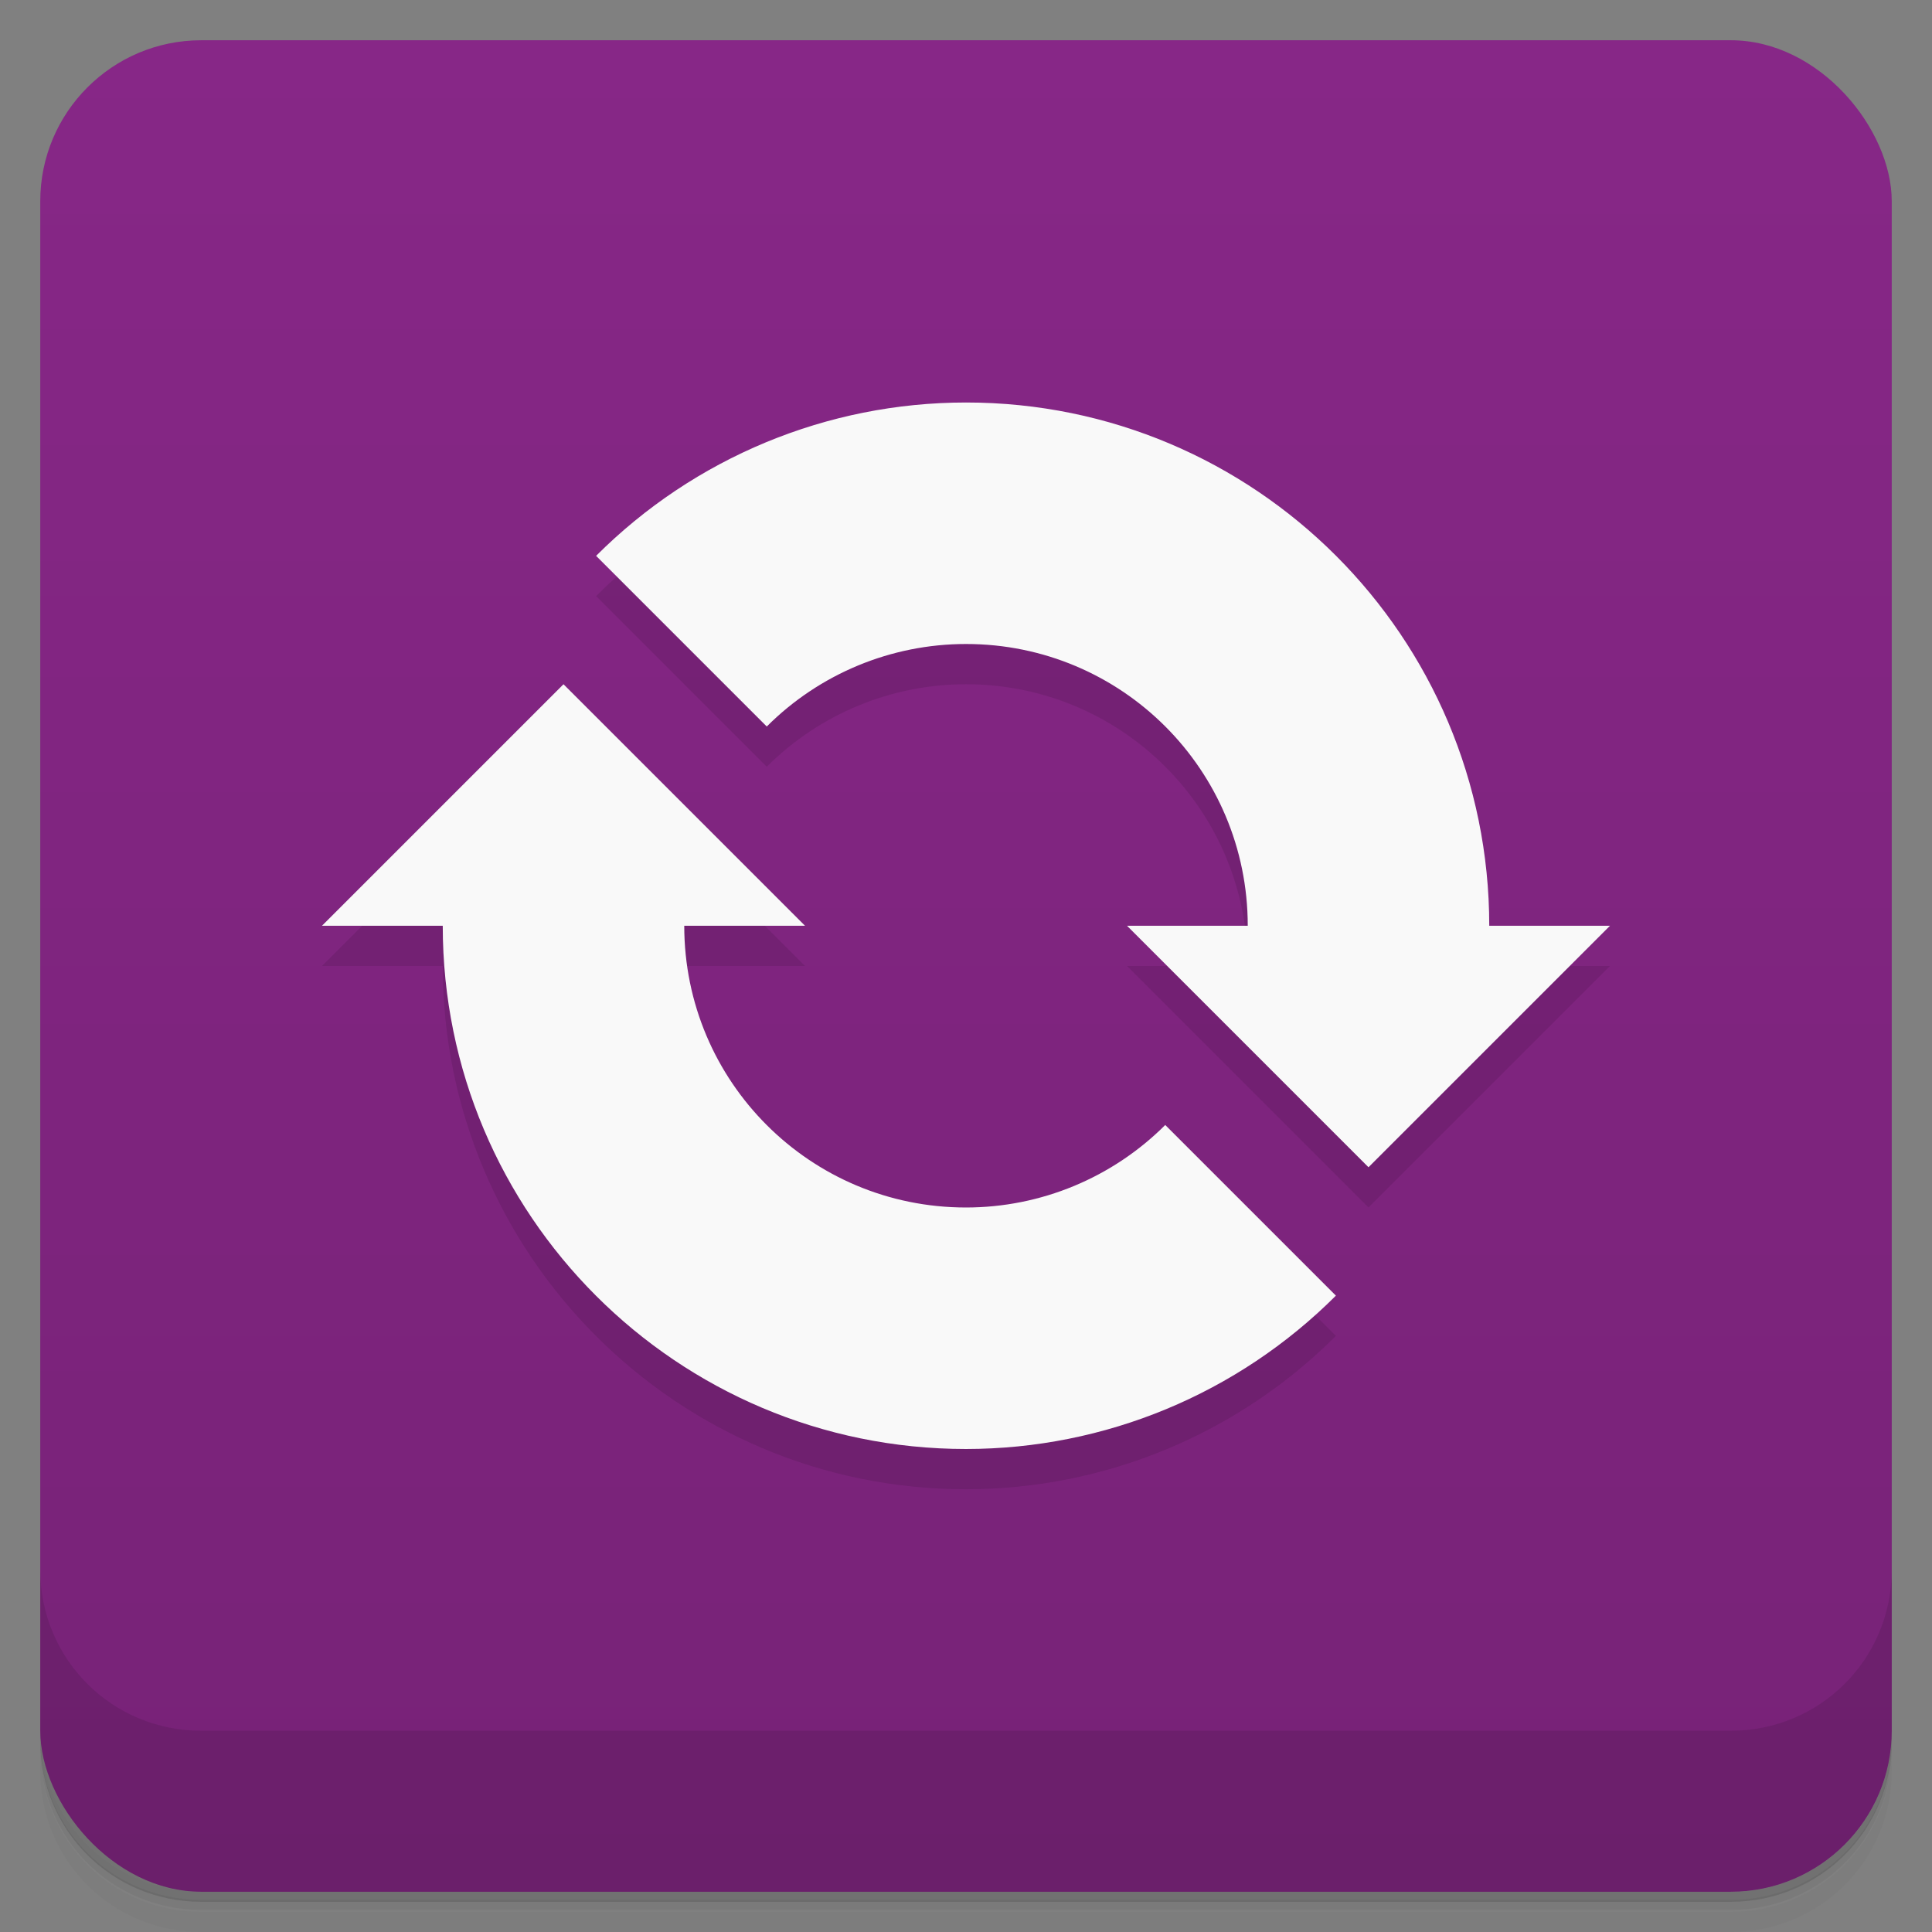 <svg version="1.1" viewBox="0 0 48 48" xmlns="http://www.w3.org/2000/svg">
 <rect x="0" y="0" width="48" height="48" fill="#808080" stroke="none"/>
 <defs>
  <linearGradient id="bg" x2="0" y1="1" y2="47" gradientUnits="userSpaceOnUse">
   <stop style="stop-color:#872787" offset="0"/>
   <stop style="stop-color:#727" offset="1"/>
  </linearGradient>
 </defs>
 <path d="m1 43v0.25c0 2.22 1.78 4 4 4h38c2.22 0 4-1.78 4-4v-0.25c0 2.22-1.78 4-4 4h-38c-2.22 0-4-1.78-4-4zm0 0.5v0.5c0 2.22 1.78 4 4 4h38c2.22 0 4-1.78 4-4v-0.5c0 2.22-1.78 4-4 4h-38c-2.22 0-4-1.78-4-4z" style="opacity:.02"/>
 <path d="m1 43.2v0.25c0 2.22 1.78 4 4 4h38c2.22 0 4-1.78 4-4v-0.25c0 2.22-1.78 4-4 4h-38c-2.22 0-4-1.78-4-4z" style="opacity:.05"/>
 <path d="m1 43v0.25c0 2.22 1.78 4 4 4h38c2.22 0 4-1.78 4-4v-0.25c0 2.22-1.78 4-4 4h-38c-2.22 0-4-1.78-4-4z" style="opacity:.1"/>
 <rect x="1" y="1" width="46" height="46" rx="4" style="fill:url(#bg)"/>
 <path d="m1 39v4c0 2.22 1.78 4 4 4h38c2.22 0 4-1.78 4-4v-4c0 2.22-1.78 4-4 4h-38c-2.22 0-4-1.78-4-4z" style="opacity:.1"/>
 <path d="m24 11c-3.45 8.4e-4 -6.75 1.37-9.19 3.81l4.24 4.24c1.31-1.31 3.09-2.05 4.95-2.05 3.87-8.9e-4 7 3.13 7 7h-3l6 6 6-6h-3c0-7.18-5.82-13-13-13zm-10 7-6 6h3c0 7.18 5.82 13 13 13 3.45-8.4e-4 6.75-1.37 9.19-3.81l-4.24-4.24c-1.31 1.31-3.09 2.05-4.95 2.05-3.87 8.9e-4 -7-3.13-7-7h3z" style="opacity:.1"/>
 <path d="m24 10c-3.45 8.4e-4 -6.75 1.37-9.19 3.81l4.24 4.24c1.31-1.31 3.09-2.05 4.95-2.05 3.87-8.9e-4 7 3.13 7 7h-3l6 6 6-6h-3c0-7.18-5.82-13-13-13zm-10 7-6 6h3c0 7.18 5.82 13 13 13 3.45-8.4e-4 6.75-1.37 9.19-3.81l-4.24-4.24c-1.31 1.31-3.09 2.05-4.95 2.05-3.87 8.9e-4 -7-3.13-7-7h3z" style="fill:#f9f9f9"/>
</svg>
